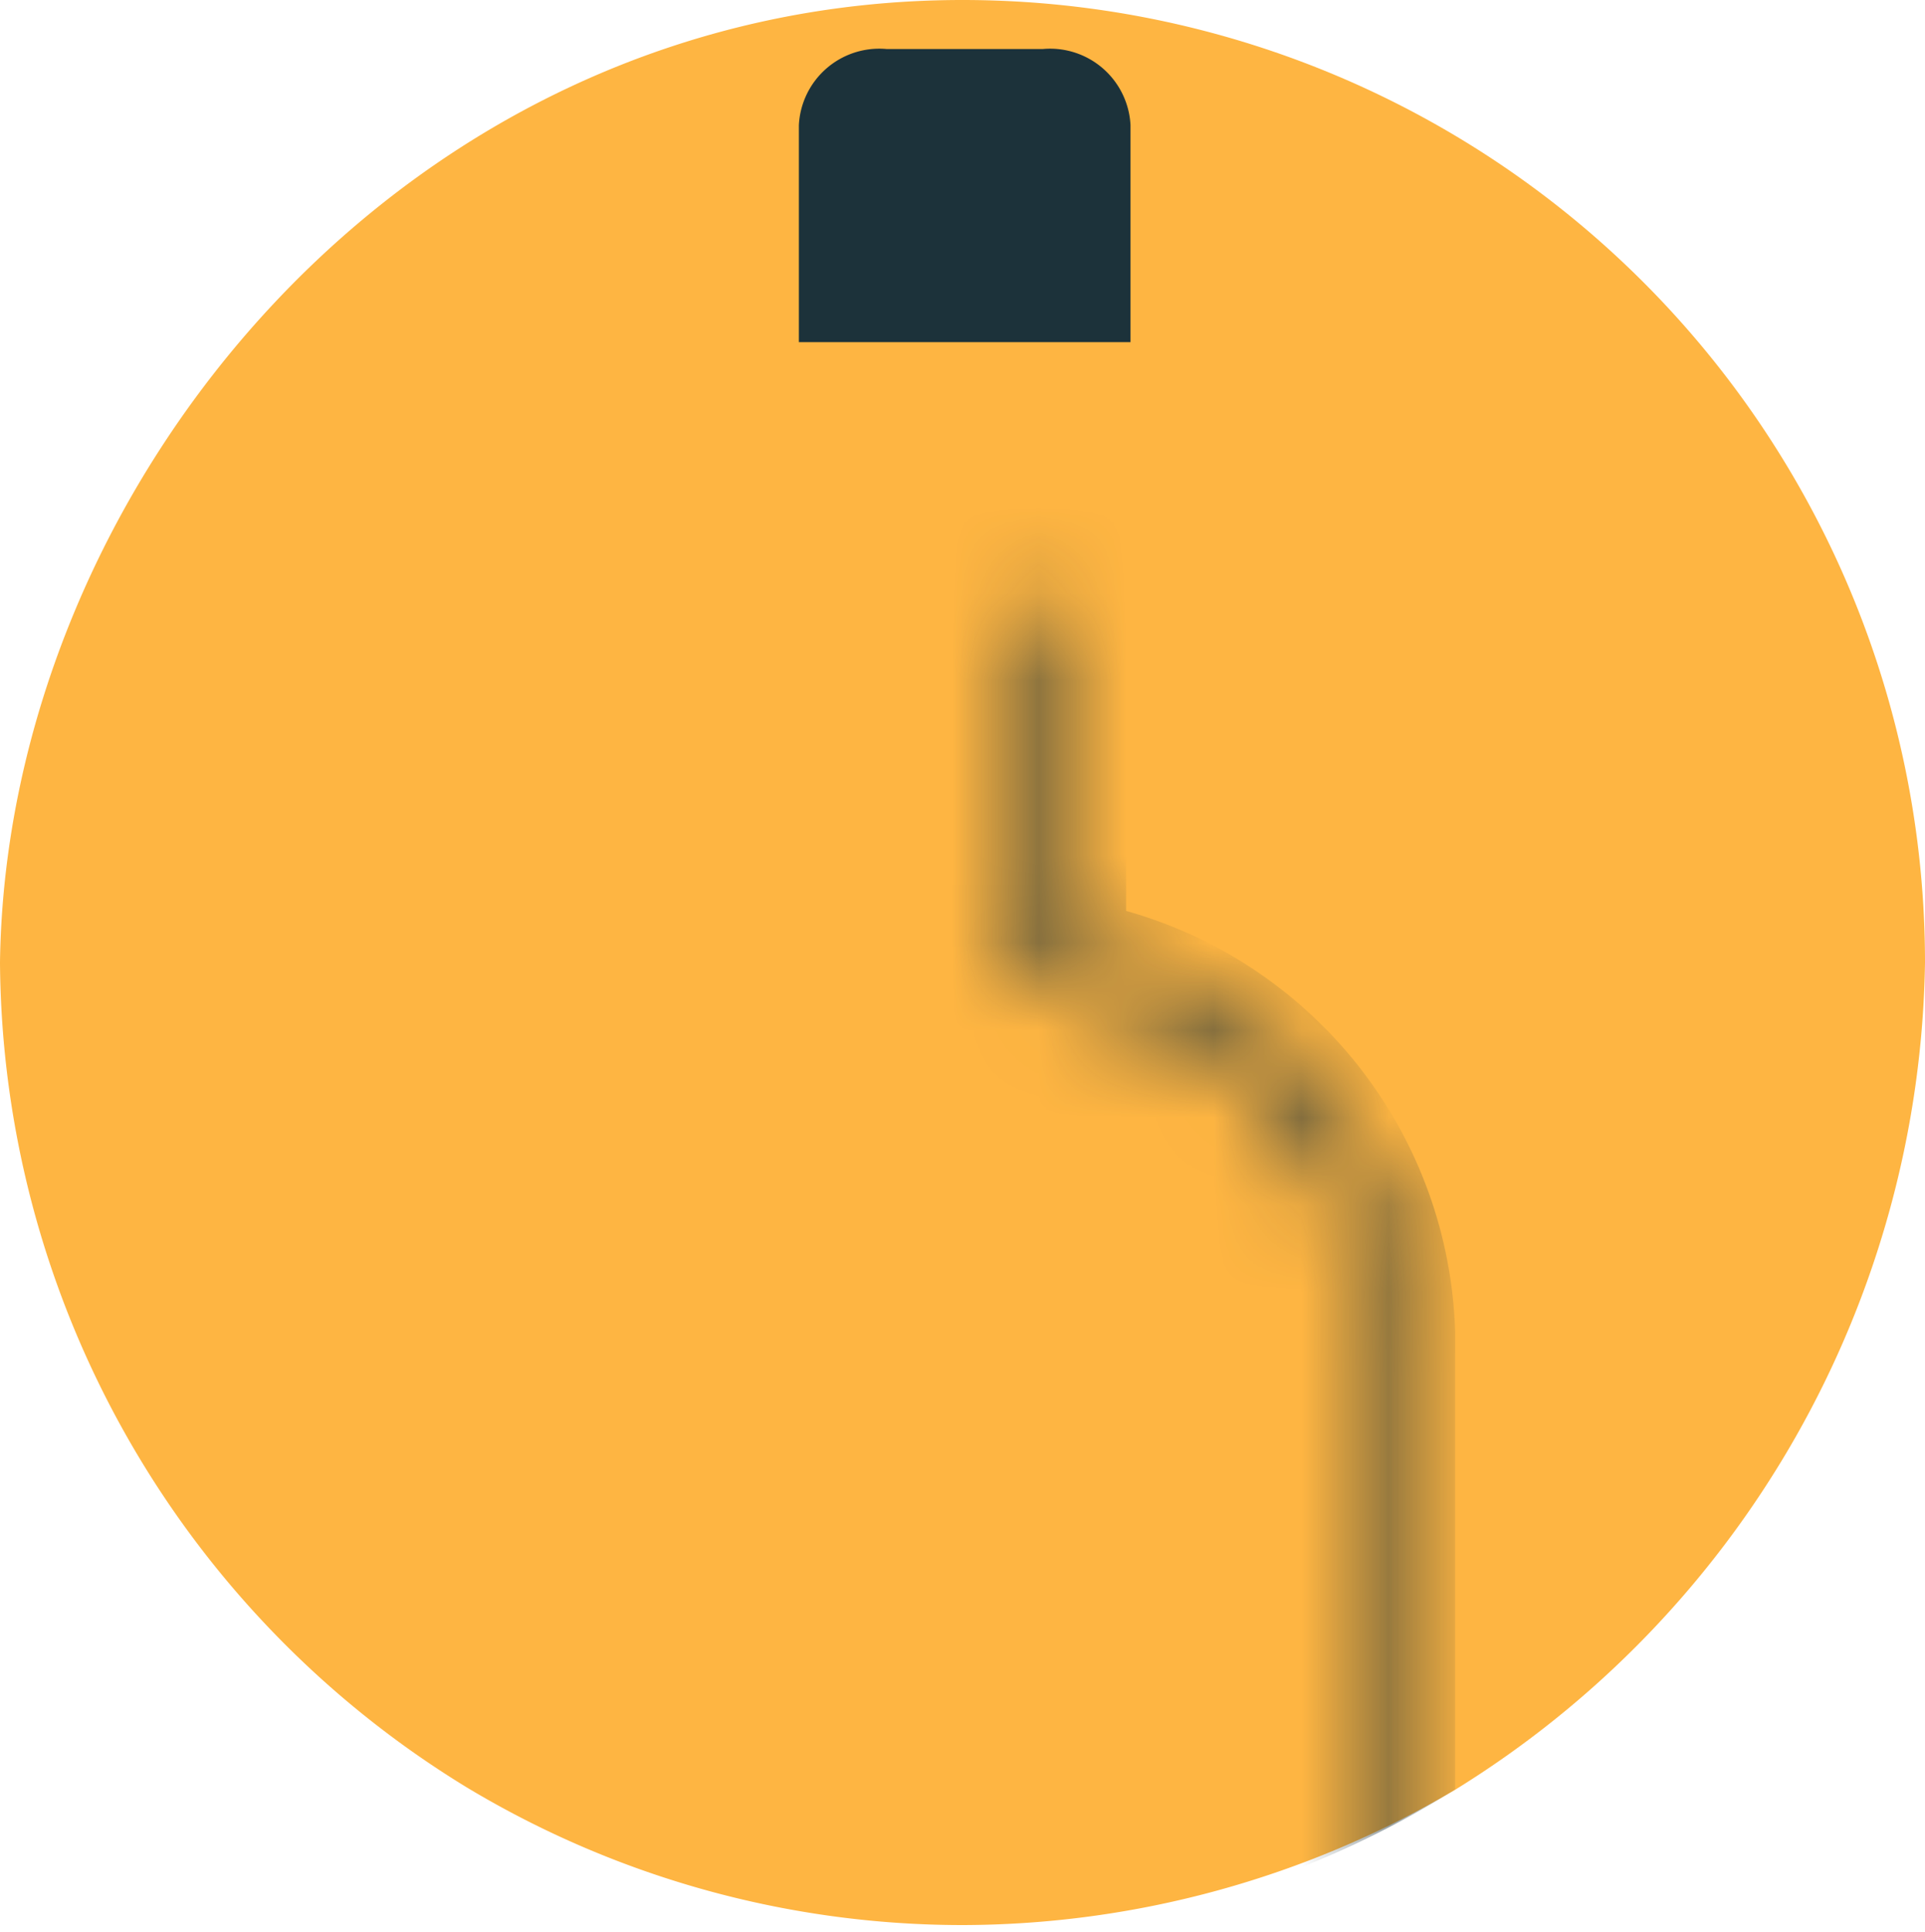 <svg xmlns="http://www.w3.org/2000/svg" xmlns:xlink="http://www.w3.org/1999/xlink" viewBox="0 0 22 22.08"><defs><style>.cls-1{filter:url(#luminosity-noclip);}.cls-2{fill:#feb542;}.cls-3{fill:#1c323a;}.cls-4{mask:url(#mask);}</style><filter id="luminosity-noclip" x="5.37" y="5.27" width="11.25" height="26.03" filterUnits="userSpaceOnUse" color-interpolation-filters="sRGB"><feFlood flood-color="#fff" result="bg"/><feBlend in="SourceGraphic" in2="bg"/></filter><mask id="mask" x="5.37" y="5.27" width="11.25" height="26.03" maskUnits="userSpaceOnUse"><path class="cls-1" d="M16,31.31V15a3.89,3.89,0,0,0-.87-2.44,4.68,4.68,0,0,0-2.23-1.51l-.66-.21V7h-.49v4.17l1,.32a4.1,4.1,0,0,1,2,1.35A3.5,3.5,0,0,1,15.55,15V31.31Z"/></mask></defs><g id="Layer_2" data-name="Layer 2"><g id="Layer_1-2" data-name="Layer 1"><path class="cls-2" d="M22,11a11.31,11.31,0,0,1-5.38,9.46A11.11,11.11,0,0,1,11,22a11,11,0,0,1-5.66-1.57A11.13,11.13,0,0,1,0,11C.07,5.58,4.61,0,11,0A11,11,0,0,1,22,11Z"/><path class="cls-3" d="M12.92,3.91V1.43a.92.92,0,0,0-1-.87H10.13a.92.92,0,0,0-1,.87V3.91Z"/><g class="cls-4"><path class="cls-3" d="M16.63,20.45a10.58,10.58,0,0,1-11.26,0h0V15.21a5.15,5.15,0,0,1,3.76-4.8V5.27h3.74v5.14a5.16,5.16,0,0,1,3.76,4.8"/></g></g></g></svg>